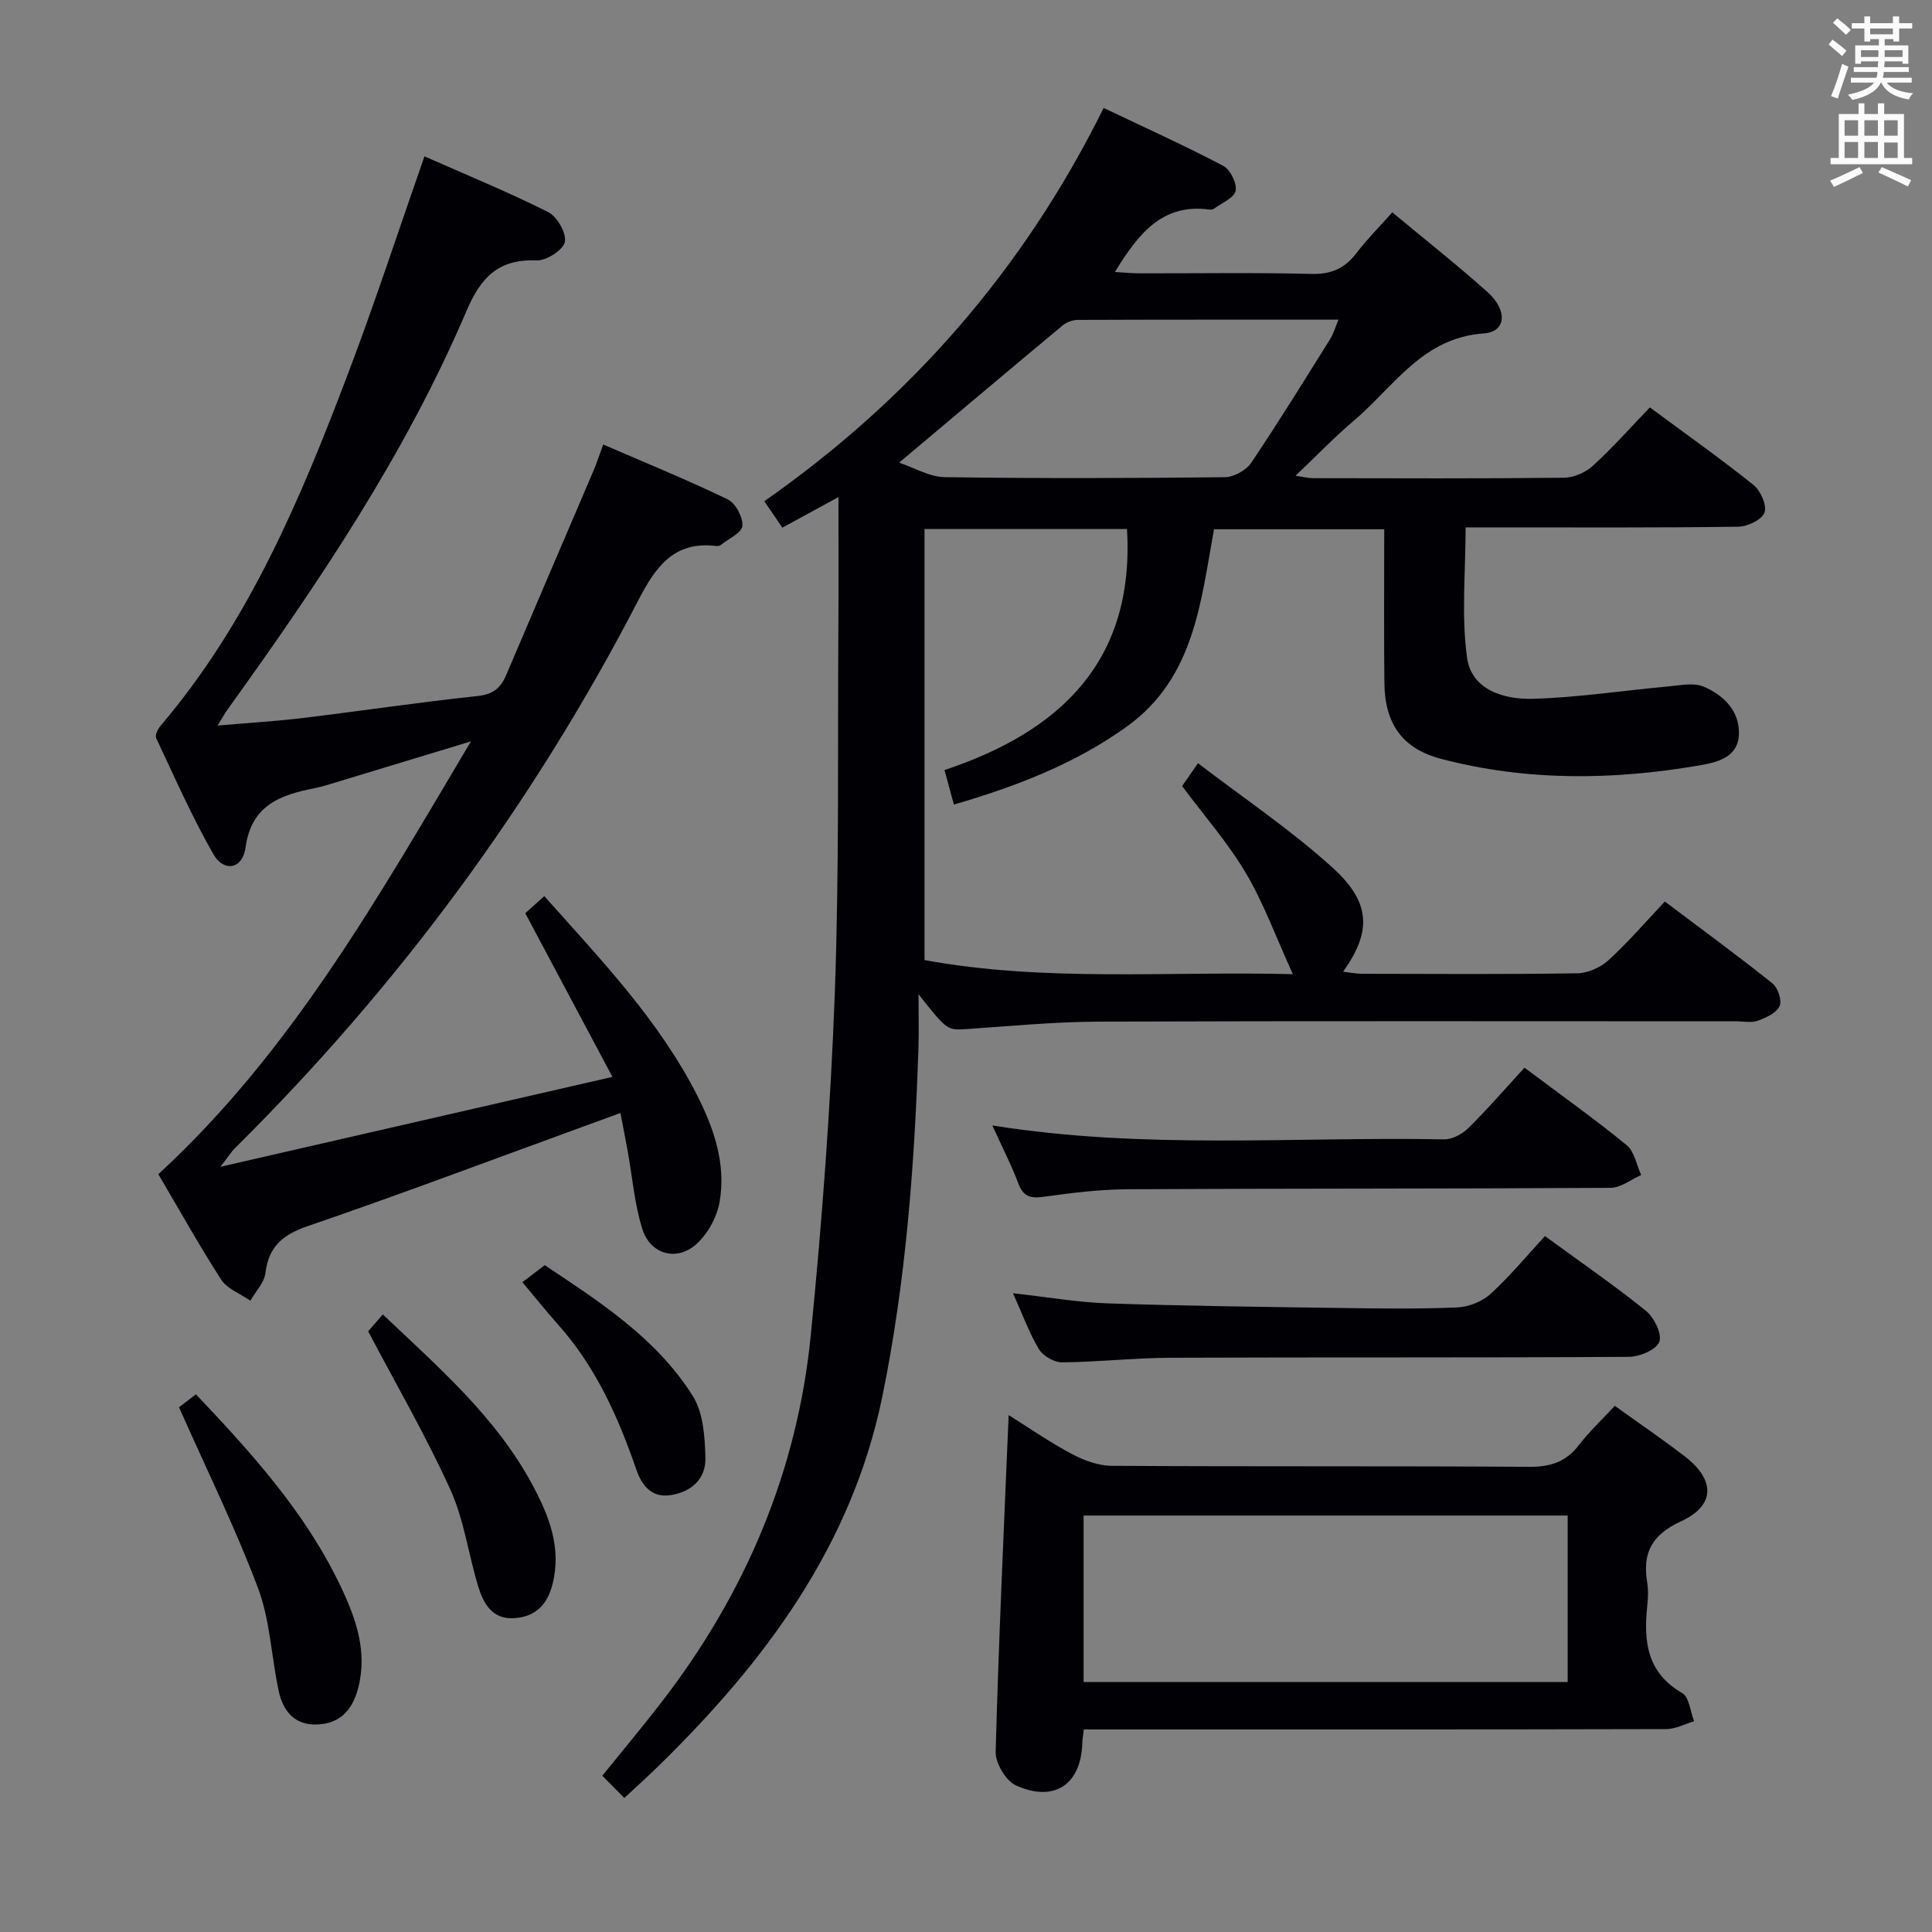 <svg enable-background="new 0 0 400 400" viewBox="0 0 400 400" xmlns="http://www.w3.org/2000/svg"><rect x="0" y="0" width="400" height="400" fill="#808080" stroke="none"/><g fill="#010105"><path d="m190.17 205.84c0 4.45.09 7.71-.01 10.98-.8 24.27-2.6 48.46-7.48 72.3-6.34 30.95-24.3 54.96-46.3 76.47-2.24 2.19-4.58 4.29-7.12 6.67-1.55-1.56-2.93-2.96-4.56-4.61 4.18-5.18 8.3-10.1 12.22-15.18 17.37-22.49 28.16-47.82 30.95-76.1 2.32-23.47 4.09-47.03 4.96-70.59.94-25.62.58-51.29.75-76.94.06-8.31.01-16.61.01-25.92-4.47 2.44-7.88 4.29-11.61 6.33-1.2-1.76-2.28-3.35-3.74-5.48 30.25-21.17 53.68-47.95 70.26-81.42 8.46 4.03 16.73 7.77 24.75 11.98 1.46.77 2.89 3.64 2.57 5.18-.31 1.48-2.88 2.51-4.48 3.7-.24.18-.66.21-.97.17-9.82-1.31-14.75 5.13-19.54 12.93 1.82.1 3.49.28 5.16.28 11.83.02 23.67-.18 35.49.12 4.11.11 6.92-1.12 9.34-4.29 2.2-2.88 4.78-5.47 7.44-8.46 6.77 5.64 13.42 10.87 19.71 16.51 4.23 3.79 3.87 8.24-.74 8.56-12.76.88-18.66 11.06-26.91 18.05-4.05 3.43-7.75 7.29-12.09 11.42 1.54.22 2.56.5 3.58.5 17.33.03 34.67.1 52-.09 2.03-.02 4.47-1.1 5.99-2.49 4.05-3.69 7.7-7.82 11.79-12.07 7.43 5.5 14.6 10.57 21.45 16.05 1.47 1.18 2.83 4.26 2.28 5.73-.56 1.49-3.53 2.9-5.47 2.92-16.66.23-33.33.14-49.99.14-1.98 0-3.97 0-6.42 0 0 9.19-.9 18.2.29 26.94.92 6.74 7.7 8.72 13.64 8.55 9.41-.27 18.79-1.73 28.19-2.58 2.38-.22 5.1-.8 7.13.05 4.1 1.73 7.43 4.93 7.34 9.76-.1 4.94-4.55 5.93-8.2 6.56-17.87 3.08-35.76 3.28-53.41-1.34-8.16-2.14-11.71-7.33-11.8-15.78-.11-10.47-.03-20.94-.03-31.77-11.9 0-23.3 0-35.24 0-2.74 14.88-3.99 30.73-18.04 40.84-10.81 7.77-22.95 12.4-35.82 16.16-.65-2.38-1.16-4.27-1.94-7.15 23.75-7.9 39.43-22.39 37.78-49.9-13.73 0-27.65 0-41.92 0v89.24c24.99 4.59 50.22 2.27 76.26 2.92-3.45-7.57-5.99-14.59-9.71-20.9-3.69-6.25-8.57-11.8-13.22-18.04.59-.85 1.52-2.18 3.29-4.74 9.51 7.29 19.31 13.85 27.94 21.7 7.94 7.22 7.96 13.27 2.1 21.47 1.47.17 2.71.43 3.95.43 14.83.03 29.67.13 44.5-.1 2.2-.03 4.83-1.18 6.47-2.68 4.04-3.69 7.63-7.87 11.7-12.18 7.82 5.89 15.17 11.27 22.28 16.95 1.13.9 2.01 3.56 1.48 4.7-.66 1.42-2.8 2.41-4.5 3.03-1.33.48-2.97.12-4.47.12-44 0-87.99-.09-131.99.07-9.12.03-18.25.92-27.37 1.54-3.98.23-3.97.37-9.95-7.22zm-4.02-110.05c3.14 1.04 6.28 2.95 9.45 3 19.32.28 38.65.22 57.97.01 1.88-.02 4.43-1.43 5.48-2.99 5.67-8.41 10.99-17.06 16.37-25.65.65-1.04.99-2.29 1.7-3.98-18.39 0-36.18-.02-53.96.05-1.06 0-2.32.46-3.13 1.13-11.08 9.22-22.1 18.52-33.88 28.43z"/><path d="m32.78 243.11c27.54-25.35 45.46-57.24 64.73-89.62-9.78 2.97-18.45 5.6-27.12 8.23-1.75.53-3.49 1.11-5.27 1.47-7.11 1.4-13.1 3.51-14.29 12.33-.59 4.4-4.46 5.13-6.62 1.38-4.45-7.75-8.06-15.99-11.88-24.09-.28-.59.37-1.91.94-2.58 18.32-21.53 29.03-47.13 38.88-73.12 5.52-14.57 10.36-29.4 15.73-44.74 8.48 3.75 17.2 7.32 25.6 11.53 1.86.93 3.86 4.4 3.46 6.2-.37 1.69-3.86 3.91-5.88 3.82-7.89-.34-11.55 3.57-14.48 10.46-12.66 29.71-30.63 56.31-49.39 82.41-.57.79-1.04 1.64-2.15 3.43 6.48-.56 12.15-.9 17.79-1.58 12.03-1.46 24.02-3.26 36.07-4.54 3.18-.34 4.75-1.64 5.89-4.32 5.97-14.06 12.02-28.09 18.01-42.14.7-1.64 1.25-3.34 2.09-5.61 8.91 3.86 17.48 7.35 25.79 11.37 1.62.78 3.17 3.7 3.02 5.49-.11 1.42-2.85 2.65-4.46 3.93-.23.19-.65.26-.96.22-8.84-1.08-12.6 4.43-16.19 11.36-21.81 42.14-49.7 79.86-83.41 113.28-.77.76-1.35 1.71-3.05 3.89 27.53-6.31 53.59-12.29 81.17-18.61-6.4-12.02-12.07-22.66-18.05-33.89.86-.77 2.25-2.03 3.94-3.54 11.74 13.2 23.75 25.68 31.69 41.33 3.52 6.95 5.97 14.27 4.59 22.06-.55 3.13-2.48 6.61-4.85 8.71-4.1 3.62-9.51 2.04-11.15-3.23-1.61-5.16-2.04-10.68-3.01-16.05-.44-2.43-.92-4.86-1.51-7.91-2.75 1.01-5.16 1.89-7.57 2.76-19.03 6.93-37.99 14.08-57.15 20.65-5.2 1.78-8.1 4.22-8.78 9.73-.25 2-2.03 3.81-3.11 5.71-2.06-1.43-4.78-2.42-6.05-4.36-4.6-7.14-8.71-14.54-13.01-21.82z"/><path d="m334.33 291.06c5.11 3.68 9.92 6.95 14.53 10.5 6.3 4.86 6.28 10.15-.82 13.41-6.02 2.77-8.02 6.5-7.01 12.62.27 1.62.19 3.34.01 4.99-.77 7.28-.05 13.74 7.24 17.95 1.46.84 1.68 3.84 2.47 5.84-1.92.56-3.84 1.61-5.77 1.62-38.14.1-76.27.07-114.41.07-1.96 0-3.93 0-6.17 0-.14 1.18-.3 1.96-.32 2.74-.21 8.61-5.75 12.47-13.74 8.85-2.09-.95-4.27-4.62-4.2-6.98.62-23.07 1.71-46.14 2.69-69.69 4.18 2.61 8.48 5.61 13.08 8.05 2.51 1.34 5.52 2.44 8.31 2.45 28.81.18 57.62.02 86.43.21 4.4.03 7.62-1.05 10.29-4.56 2.11-2.75 4.68-5.14 7.39-8.07zm-109.98 22.72v34.47h100.22c0-11.59 0-22.85 0-34.47-33.39 0-66.62 0-100.22 0z"/><path d="m209.73 267.75c7.13.79 13.36 1.89 19.62 2.1 15.96.54 31.93.72 47.9.95 8.16.12 16.33.23 24.47-.11 2.36-.1 5.14-1.21 6.88-2.8 4.02-3.67 7.53-7.92 11.27-11.97 7.56 5.52 14.41 10.23 20.86 15.44 1.71 1.38 3.42 4.79 2.82 6.44-.59 1.63-4.08 3.11-6.31 3.12-31.64.2-63.28.06-94.92.19-7.47.03-14.94.88-22.41.95-1.63.02-3.95-1.3-4.79-2.7-2.03-3.36-3.38-7.14-5.39-11.61z"/><path d="m205.45 233.01c31.66 5.07 62.64 2.29 93.53 2.88 1.7.03 3.8-1.11 5.06-2.37 4-3.96 7.7-8.23 11.59-12.47 7.71 5.78 14.62 10.69 21.16 16.05 1.61 1.32 2.03 4.08 3 6.18-2.11.92-4.21 2.64-6.33 2.65-33.31.2-66.62.12-99.93.29-5.79.03-11.61.75-17.35 1.55-2.73.38-4.28.08-5.34-2.73-1.44-3.84-3.34-7.52-5.39-12.03z"/><path d="m37.06 291.35c.71-.54 2.01-1.53 3.51-2.67 11.57 12.2 22.7 24.51 29.94 39.72 3.15 6.62 5.62 13.47 3.65 21.08-1.17 4.52-3.72 7.4-8.56 7.56-4.64.15-7-2.81-7.88-6.86-1.54-7.1-1.78-14.64-4.29-21.35-4.7-12.51-10.64-24.55-16.37-37.48z"/><path d="m76.22 275.63c.51-.59 1.66-1.91 3.04-3.49 11.68 11.08 23.53 21.34 31.03 35.38 3.38 6.33 6.01 12.92 4.11 20.44-1.07 4.25-3.49 6.74-7.84 7.06-4.63.34-6.46-2.99-7.56-6.59-2.03-6.65-2.92-13.76-5.76-20.02-4.97-10.99-11.06-21.47-17.02-32.78z"/><path d="m108.15 265.46c1.52-1.15 2.82-2.14 4.64-3.52 11.22 7.51 23.06 15.02 30.65 27.09 2.18 3.46 2.49 8.44 2.61 12.76.12 4.21-2.66 6.99-7.04 7.74-4.25.73-6.21-2.21-7.29-5.33-3.76-10.92-8.42-21.28-16.21-30-2.4-2.69-4.67-5.53-7.36-8.74z"/></g><path d="m378.6 9.2.8-1c.9.7 1.9 1.4 2.9 2.3l-.9 1.1c-1.1-.9-2-1.7-2.8-2.4zm.5 10.7c.9-2.1 1.6-4.3 2.3-6.7.4.2.8.4 1.3.6-.7 2.1-1.5 4.3-2.2 6.6zm.4-15.2.9-.9c1 .8 2 1.6 2.8 2.4l-1 1c-1-.9-1.9-1.8-2.7-2.5zm12.5-1.3h1.2v1.4h2.7v1.1h-2.7v2.7h-1.2v-.5h-1.8v1.3h4.9v3.8h-1.2v-.5h-3.7c0 .4-.1.9-.1 1.2h5.1v1h-5.2c0 .5-.1.9-.2 1.2h6v1h-5.2c1.1 1.3 2.9 2 5.5 2.2-.4.4-.7.8-.9 1.3-2.9-.5-4.8-1.6-5.7-3.5h-.1c-.8 1.7-2.7 2.9-5.9 3.6-.2-.4-.6-.8-.9-1.1 2.8-.6 4.6-1.4 5.4-2.5h-4.8v-1h5.3c.1-.3.2-.7.2-1.2h-4.9v-1h5c0-.4 0-.8.1-1.2h-3.6v.5h-1.2v-3.8h4.9v-1.3h-1.8v.5h-1.2v-2.7h-2.6v-1.1h2.6v-1.4h1.2v1.4h4.7v-1.4zm-6.7 8.4h3.6c0-.4 0-.9 0-1.4h-3.6zm1.9-4.7h4.7v-1.2h-4.7zm6.7 3.3h-3.7v1.4h3.7z" fill="#fafbfa"/><path d="m384.7 21.4h1.3v2.2h2.8v-2.2h1.3v2.2h4.1v9.1h1.7v1.3h-16.9v-1.3h1.7v-9.1h4.1v-2.2zm.3 13.2.7 1.2c-1.8.9-3.8 1.9-6 2.9-.2-.4-.5-.8-.8-1.3 2.4-1 4.4-2 6.1-2.8zm-3.1-6.5h2.8v-3.2h-2.8zm0 4.6h2.8v-3.3h-2.8zm4.1-4.6h2.8v-3.2h-2.8zm0 4.6h2.8v-3.3h-2.8zm3.6 1.9c2.1.9 4.1 1.8 6.1 2.7l-.7 1.3c-2.2-1.1-4.2-2-6.1-2.9zm3.3-9.7h-2.8v3.2h2.8zm-2.8 7.8h2.8v-3.2h-2.8z" fill="#fafbfa"/></svg>